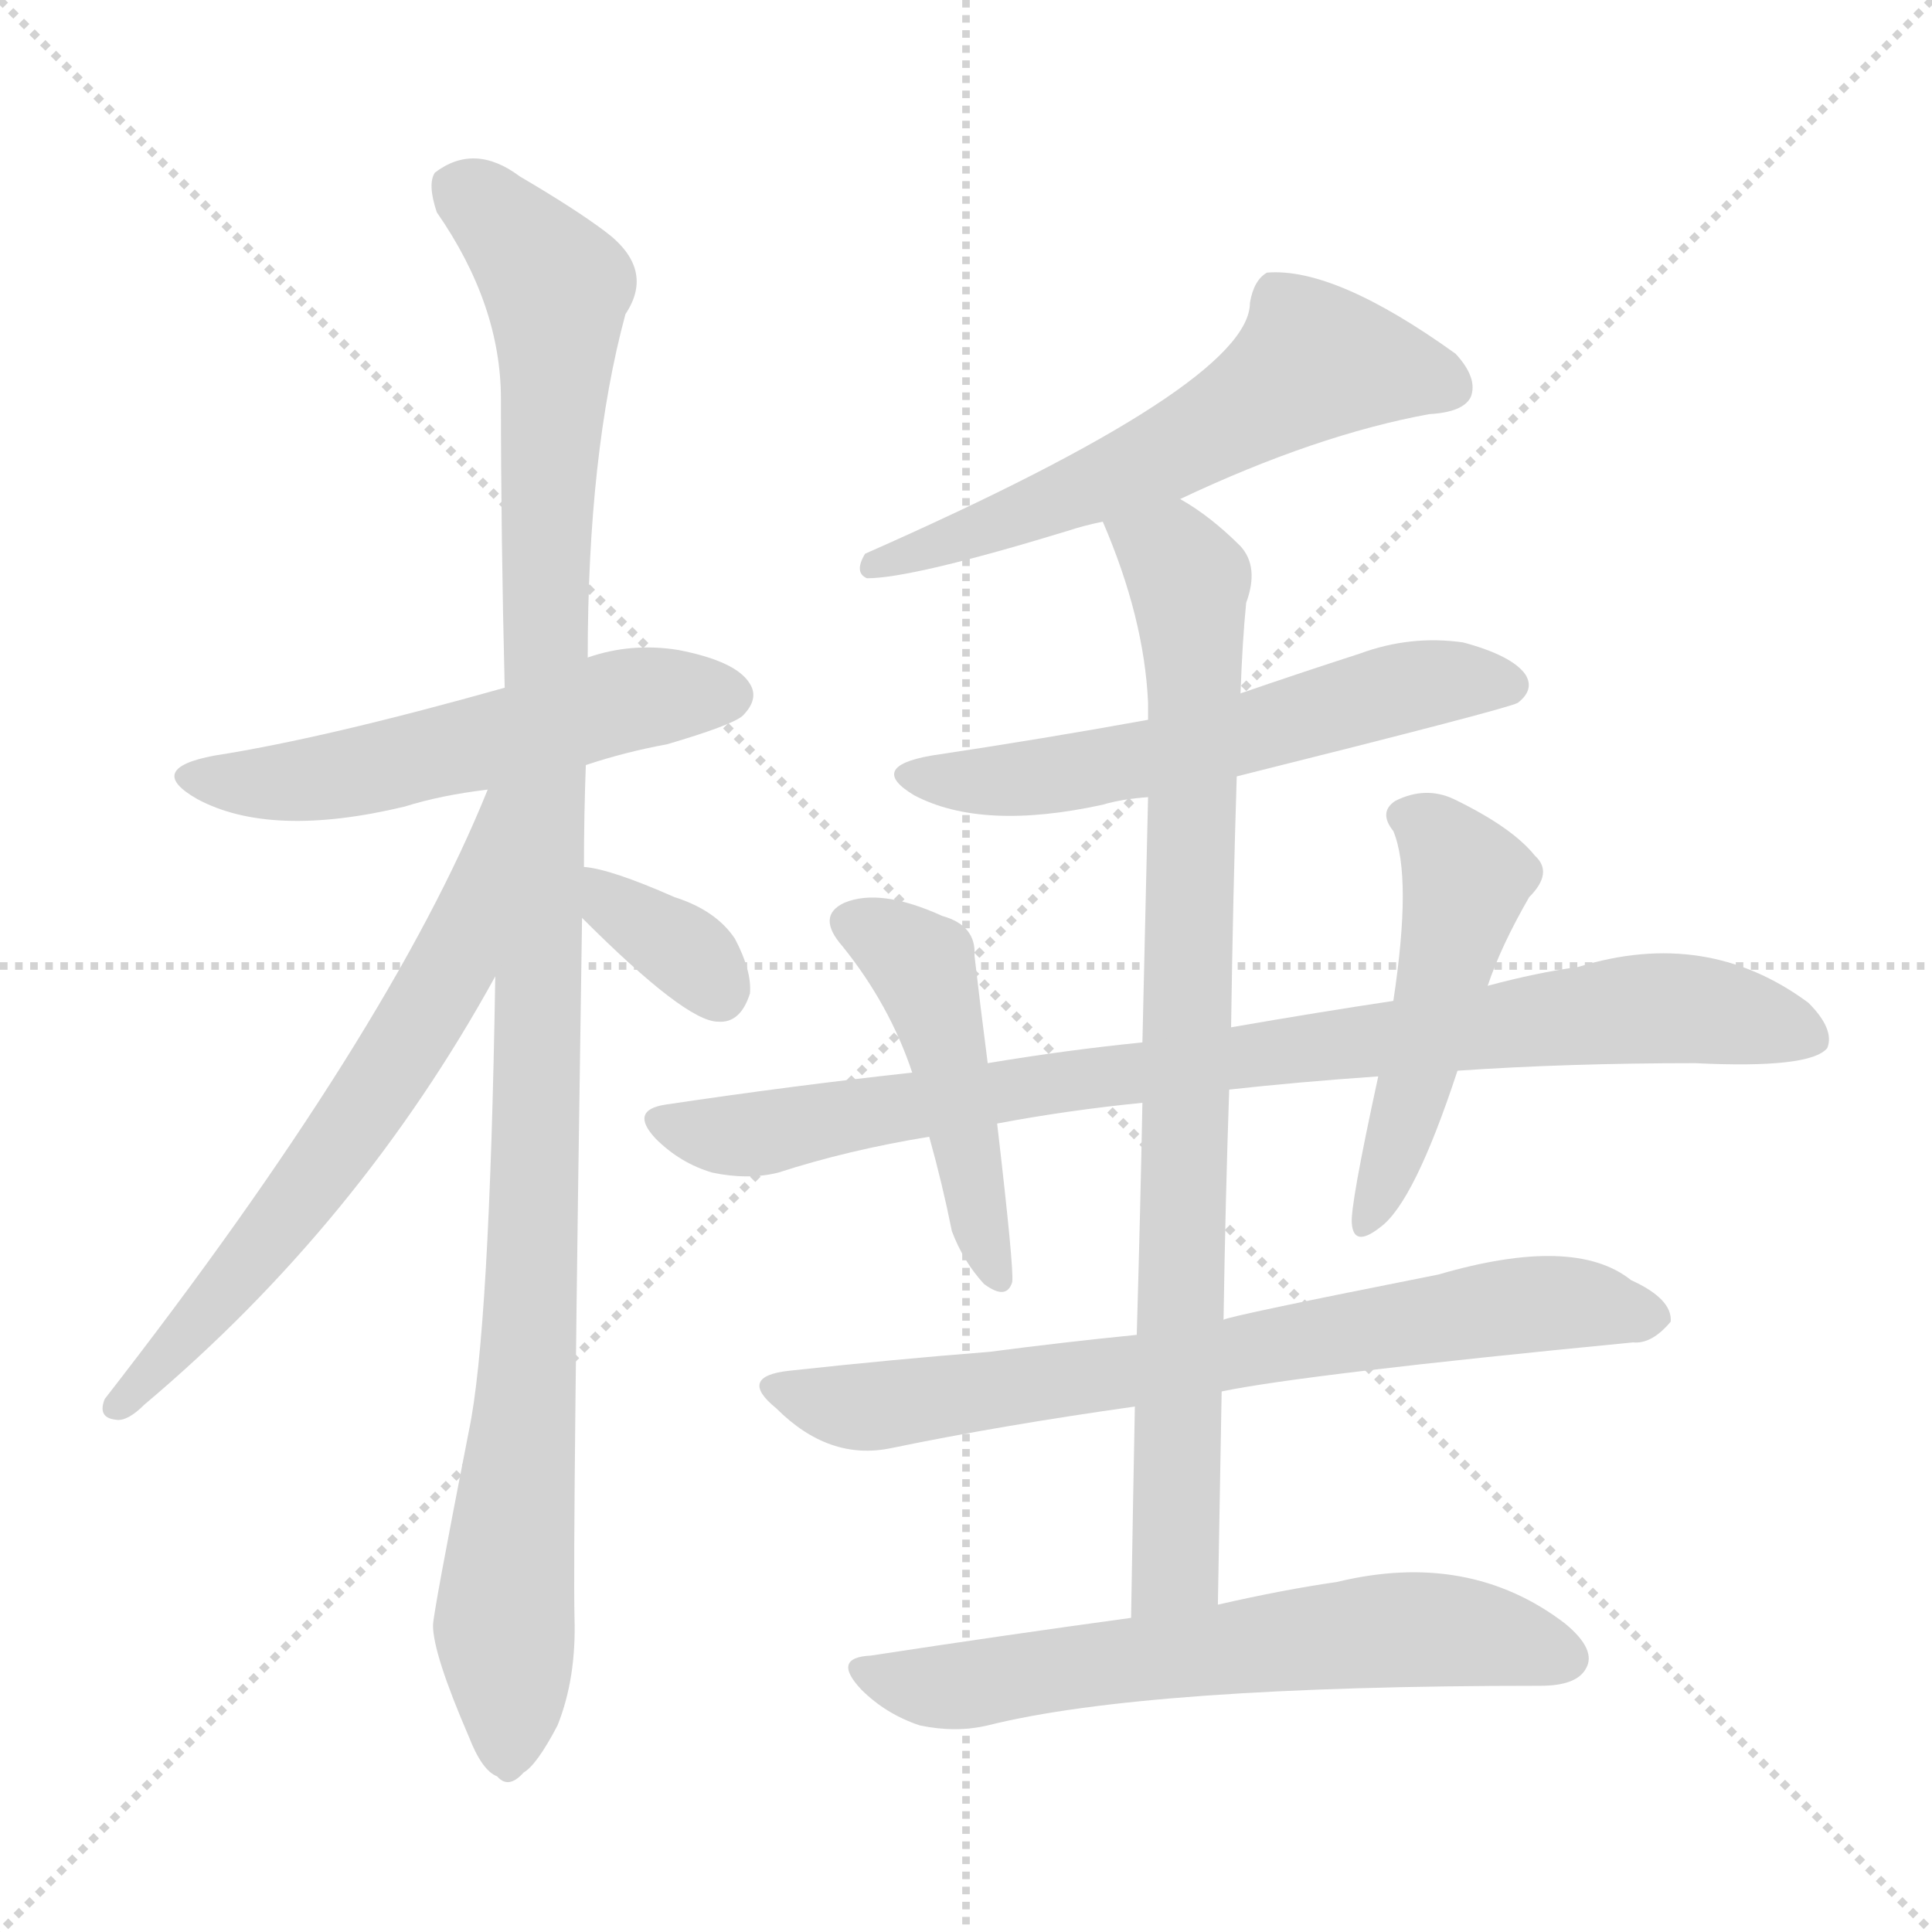 <svg version="1.1" viewBox="0 0 1024 1024" xmlns="http://www.w3.org/2000/svg">
  <g stroke="lightgray" stroke-dasharray="1,1" stroke-width="1" transform="scale(4, 4)">
    <line x1="0" y1="0" x2="256" y2="256"></line>
    <line x1="256" y1="0" x2="0" y2="256"></line>
    <line x1="128" y1="0" x2="128" y2="256"></line>
    <line x1="0" y1="128" x2="256" y2="128"></line>
  </g>
<g transform="scale(1, -1) translate(0, -900)">
   <style type="text/css">
    @keyframes keyframes0 {
      from {
       stroke: blue;
       stroke-dashoffset: 543;
       stroke-width: 128;
       }
       64% {
       animation-timing-function: step-end;
       stroke: blue;
       stroke-dashoffset: 0;
       stroke-width: 128;
       }
       to {
       stroke: black;
       stroke-width: 1024;
       }
       }
       #make-me-a-hanzi-animation-0 {
         animation: keyframes0 0.692s both;
         animation-delay: 0s;
         animation-timing-function: linear;
       }
    @keyframes keyframes1 {
      from {
       stroke: blue;
       stroke-dashoffset: 1106;
       stroke-width: 128;
       }
       78% {
       animation-timing-function: step-end;
       stroke: blue;
       stroke-dashoffset: 0;
       stroke-width: 128;
       }
       to {
       stroke: black;
       stroke-width: 1024;
       }
       }
       #make-me-a-hanzi-animation-1 {
         animation: keyframes1 1.15s both;
         animation-delay: 0.692s;
         animation-timing-function: linear;
       }
    @keyframes keyframes2 {
      from {
       stroke: blue;
       stroke-dashoffset: 640;
       stroke-width: 128;
       }
       68% {
       animation-timing-function: step-end;
       stroke: blue;
       stroke-dashoffset: 0;
       stroke-width: 128;
       }
       to {
       stroke: black;
       stroke-width: 1024;
       }
       }
       #make-me-a-hanzi-animation-2 {
         animation: keyframes2 0.771s both;
         animation-delay: 1.842s;
         animation-timing-function: linear;
       }
    @keyframes keyframes3 {
      from {
       stroke: blue;
       stroke-dashoffset: 346;
       stroke-width: 128;
       }
       53% {
       animation-timing-function: step-end;
       stroke: blue;
       stroke-dashoffset: 0;
       stroke-width: 128;
       }
       to {
       stroke: black;
       stroke-width: 1024;
       }
       }
       #make-me-a-hanzi-animation-3 {
         animation: keyframes3 0.532s both;
         animation-delay: 2.613s;
         animation-timing-function: linear;
       }
    @keyframes keyframes4 {
      from {
       stroke: blue;
       stroke-dashoffset: 590;
       stroke-width: 128;
       }
       66% {
       animation-timing-function: step-end;
       stroke: blue;
       stroke-dashoffset: 0;
       stroke-width: 128;
       }
       to {
       stroke: black;
       stroke-width: 1024;
       }
       }
       #make-me-a-hanzi-animation-4 {
         animation: keyframes4 0.73s both;
         animation-delay: 3.144s;
         animation-timing-function: linear;
       }
    @keyframes keyframes5 {
      from {
       stroke: blue;
       stroke-dashoffset: 575;
       stroke-width: 128;
       }
       65% {
       animation-timing-function: step-end;
       stroke: blue;
       stroke-dashoffset: 0;
       stroke-width: 128;
       }
       to {
       stroke: black;
       stroke-width: 1024;
       }
       }
       #make-me-a-hanzi-animation-5 {
         animation: keyframes5 0.718s both;
         animation-delay: 3.875s;
         animation-timing-function: linear;
       }
    @keyframes keyframes6 {
      from {
       stroke: blue;
       stroke-dashoffset: 852;
       stroke-width: 128;
       }
       73% {
       animation-timing-function: step-end;
       stroke: blue;
       stroke-dashoffset: 0;
       stroke-width: 128;
       }
       to {
       stroke: black;
       stroke-width: 1024;
       }
       }
       #make-me-a-hanzi-animation-6 {
         animation: keyframes6 0.943s both;
         animation-delay: 4.592s;
         animation-timing-function: linear;
       }
    @keyframes keyframes7 {
      from {
       stroke: blue;
       stroke-dashoffset: 874;
       stroke-width: 128;
       }
       74% {
       animation-timing-function: step-end;
       stroke: blue;
       stroke-dashoffset: 0;
       stroke-width: 128;
       }
       to {
       stroke: black;
       stroke-width: 1024;
       }
       }
       #make-me-a-hanzi-animation-7 {
         animation: keyframes7 0.961s both;
         animation-delay: 5.536s;
         animation-timing-function: linear;
       }
    @keyframes keyframes8 {
      from {
       stroke: blue;
       stroke-dashoffset: 468;
       stroke-width: 128;
       }
       60% {
       animation-timing-function: step-end;
       stroke: blue;
       stroke-dashoffset: 0;
       stroke-width: 128;
       }
       to {
       stroke: black;
       stroke-width: 1024;
       }
       }
       #make-me-a-hanzi-animation-8 {
         animation: keyframes8 0.631s both;
         animation-delay: 6.497s;
         animation-timing-function: linear;
       }
    @keyframes keyframes9 {
      from {
       stroke: blue;
       stroke-dashoffset: 490;
       stroke-width: 128;
       }
       61% {
       animation-timing-function: step-end;
       stroke: blue;
       stroke-dashoffset: 0;
       stroke-width: 128;
       }
       to {
       stroke: black;
       stroke-width: 1024;
       }
       }
       #make-me-a-hanzi-animation-9 {
         animation: keyframes9 0.649s both;
         animation-delay: 7.128s;
         animation-timing-function: linear;
       }
    @keyframes keyframes10 {
      from {
       stroke: blue;
       stroke-dashoffset: 723;
       stroke-width: 128;
       }
       70% {
       animation-timing-function: step-end;
       stroke: blue;
       stroke-dashoffset: 0;
       stroke-width: 128;
       }
       to {
       stroke: black;
       stroke-width: 1024;
       }
       }
       #make-me-a-hanzi-animation-10 {
         animation: keyframes10 0.838s both;
         animation-delay: 7.777s;
         animation-timing-function: linear;
       }
    @keyframes keyframes11 {
      from {
       stroke: blue;
       stroke-dashoffset: 630;
       stroke-width: 128;
       }
       67% {
       animation-timing-function: step-end;
       stroke: blue;
       stroke-dashoffset: 0;
       stroke-width: 128;
       }
       to {
       stroke: black;
       stroke-width: 1024;
       }
       }
       #make-me-a-hanzi-animation-11 {
         animation: keyframes11 0.763s both;
         animation-delay: 8.615s;
         animation-timing-function: linear;
       }
</style>
<path d="M 310.5 494.5 Q 331.5 501.5 353.5 505.5 Q 387.5 515.5 393.5 520.5 Q 402.5 529.5 397.5 537.5 Q 390.5 549.5 359.5 555.5 Q 334.5 559.5 311.5 551.5 L 267.5 535.5 Q 171.5 508.5 113.5 499.5 Q 76.5 492.5 104.5 476.5 Q 143.5 455.5 214.5 472.5 Q 233.5 478.5 258.5 481.5 L 310.5 494.5 Z" fill="lightgray"></path> 
<path d="M 309.5 440.5 Q 309.5 467.5 310.5 494.5 L 311.5 551.5 Q 311.5 659.5 331.5 733.5 Q 347.5 757.5 320.5 777.5 Q 304.5 789.5 275.5 806.5 Q 251.5 824.5 230.5 808.5 Q 226.5 802.5 231.5 787.5 Q 265.5 738.5 265.5 688.5 Q 265.5 616.5 267.5 535.5 L 262.5 382.5 Q 259.5 193.5 248.5 141.5 Q 229.5 44.5 229.5 38.5 Q 229.5 23.5 248.5 -20.5 Q 255.5 -38.5 263.5 -41.5 Q 269.5 -48.5 277.5 -39.5 Q 284.5 -35.5 295.5 -14.5 Q 305.5 10.5 304.5 42.5 Q 303.5 85.5 308.5 413.5 L 309.5 440.5 Z" fill="lightgray"></path> 
<path d="M 258.5 481.5 Q 206.5 352.5 55.5 158.5 Q 51.5 148.5 61.5 147.5 Q 67.5 146.5 76.5 155.5 Q 190.5 251.5 262.5 382.5 C 331.5 505.5 270.5 509.5 258.5 481.5 Z" fill="lightgray"></path> 
<path d="M 308.5 413.5 Q 363.5 358.5 380.5 358.5 Q 392.5 357.5 397.5 373.5 Q 398.5 385.5 389.5 402.5 Q 379.5 417.5 357.5 424.5 Q 323.5 439.5 309.5 440.5 C 279.5 444.5 287.5 434.5 308.5 413.5 Z" fill="lightgray"></path> 
<path d="M 625.5 635.5 Q 697.5 669.5 757.5 680.5 Q 775.5 681.5 779.5 689.5 Q 783.5 699.5 771.5 712.5 Q 707.5 758.5 671.5 755.5 Q 664.5 751.5 662.5 739.5 Q 662.5 696.5 458.5 606.5 Q 452.5 596.5 459.5 593.5 Q 483.5 593.5 565.5 618.5 Q 574.5 621.5 584.5 623.5 L 625.5 635.5 Z" fill="lightgray"></path> 
<path d="M 655.5 488.5 Q 799.5 524.5 804.5 527.5 Q 813.5 534.5 808.5 542.5 Q 801.5 552.5 775.5 559.5 Q 747.5 563.5 720.5 553.5 Q 689.5 543.5 657.5 532.5 L 608.5 518.5 Q 553.5 508.5 493.5 499.5 Q 459.5 493.5 484.5 478.5 Q 520.5 459.5 584.5 473.5 Q 594.5 476.5 608.5 477.5 L 655.5 488.5 Z" fill="lightgray"></path> 
<path d="M 645.5 49.5 Q 646.5 107.5 647.5 162.5 L 648.5 200.5 Q 649.5 264.5 651.5 322.5 L 652.5 355.5 Q 653.5 425.5 655.5 488.5 L 657.5 532.5 Q 658.5 560.5 660.5 580.5 Q 667.5 599.5 657.5 610.5 Q 641.5 626.5 625.5 635.5 C 600.5 652.5 573.5 651.5 584.5 623.5 Q 606.5 572.5 608.5 527.5 Q 608.5 524.5 608.5 518.5 L 608.5 477.5 Q 607.5 434.5 605.5 347.5 L 605.5 315.5 Q 604.5 261.5 602.5 192.5 L 601.5 154.5 Q 600.5 103.5 599.5 42.5 C 599.5 12.5 644.5 19.5 645.5 49.5 Z" fill="lightgray"></path> 
<path d="M 651.5 322.5 Q 687.5 326.5 730.5 329.5 L 772.5 332.5 Q 830.5 336.5 898.5 336.5 Q 959.5 333.5 968.5 344.5 Q 972.5 354.5 958.5 368.5 Q 904.5 408.5 836.5 387.5 Q 814.5 384.5 788.5 377.5 L 738.5 369.5 Q 698.5 363.5 652.5 355.5 L 605.5 347.5 Q 565.5 343.5 523.5 336.5 L 483.5 331.5 Q 419.5 324.5 352.5 314.5 Q 333.5 311.5 347.5 296.5 Q 360.5 283.5 377.5 278.5 Q 396.5 274.5 412.5 278.5 Q 449.5 290.5 492.5 297.5 L 528.5 304.5 Q 565.5 311.5 605.5 315.5 L 651.5 322.5 Z" fill="lightgray"></path> 
<path d="M 523.5 336.5 Q 519.5 367.5 516.5 393.5 Q 517.5 409.5 499.5 414.5 Q 466.5 429.5 447.5 421.5 Q 432.5 414.5 446.5 398.5 Q 471.5 367.5 483.5 331.5 L 492.5 297.5 Q 499.5 272.5 504.5 247.5 Q 510.5 231.5 521.5 219.5 Q 533.5 210.5 536.5 220.5 Q 537.5 227.5 528.5 304.5 L 523.5 336.5 Z" fill="lightgray"></path> 
<path d="M 730.5 329.5 Q 715.5 260.5 716.5 251.5 Q 717.5 238.5 731.5 249.5 Q 749.5 262.5 772.5 332.5 L 788.5 377.5 Q 795.5 398.5 810.5 424.5 Q 823.5 437.5 813.5 446.5 Q 801.5 461.5 770.5 476.5 Q 755.5 483.5 739.5 475.5 Q 730.5 469.5 738.5 459.5 Q 748.5 435.5 738.5 369.5 L 730.5 329.5 Z" fill="lightgray"></path> 
<path d="M 647.5 162.5 Q 690.5 171.5 865.5 188.5 Q 875.5 187.5 885.5 199.5 Q 886.5 211.5 864.5 221.5 Q 834.5 245.5 762.5 224.5 Q 651.5 202.5 648.5 200.5 L 602.5 192.5 Q 562.5 188.5 524.5 183.5 Q 473.5 179.5 418.5 173.5 Q 390.5 170.5 411.5 153.5 Q 439.5 125.5 472.5 132.5 Q 530.5 144.5 601.5 154.5 L 647.5 162.5 Z" fill="lightgray"></path> 
<path d="M 599.5 42.5 Q 533.5 33.5 461.5 22.5 Q 440.5 21.5 456.5 4.5 Q 469.5 -8.5 487.5 -14.5 Q 506.5 -18.5 523.5 -14.5 Q 607.5 6.5 816.5 6.5 Q 835.5 6.5 840.5 15.5 Q 846.5 25.5 829.5 39.5 Q 778.5 78.5 708.5 61.5 Q 680.5 57.5 645.5 49.5 L 599.5 42.5 Z" fill="lightgray"></path> 
      <clipPath id="make-me-a-hanzi-clip-0">
      <path d="M 310.5 494.5 Q 331.5 501.5 353.5 505.5 Q 387.5 515.5 393.5 520.5 Q 402.5 529.5 397.5 537.5 Q 390.5 549.5 359.5 555.5 Q 334.5 559.5 311.5 551.5 L 267.5 535.5 Q 171.5 508.5 113.5 499.5 Q 76.5 492.5 104.5 476.5 Q 143.5 455.5 214.5 472.5 Q 233.5 478.5 258.5 481.5 L 310.5 494.5 Z" fill="lightgray"></path>
      </clipPath>
      <path clip-path="url(#make-me-a-hanzi-clip-0)" d="M 105.5 489.5 L 139.5 484.5 L 200.5 492.5 L 332.5 529.5 L 386.5 531.5 " fill="none" id="make-me-a-hanzi-animation-0" stroke-dasharray="415 830" stroke-linecap="round"></path>

      <clipPath id="make-me-a-hanzi-clip-1">
      <path d="M 309.5 440.5 Q 309.5 467.5 310.5 494.5 L 311.5 551.5 Q 311.5 659.5 331.5 733.5 Q 347.5 757.5 320.5 777.5 Q 304.5 789.5 275.5 806.5 Q 251.5 824.5 230.5 808.5 Q 226.5 802.5 231.5 787.5 Q 265.5 738.5 265.5 688.5 Q 265.5 616.5 267.5 535.5 L 262.5 382.5 Q 259.5 193.5 248.5 141.5 Q 229.5 44.5 229.5 38.5 Q 229.5 23.5 248.5 -20.5 Q 255.5 -38.5 263.5 -41.5 Q 269.5 -48.5 277.5 -39.5 Q 284.5 -35.5 295.5 -14.5 Q 305.5 10.5 304.5 42.5 Q 303.5 85.5 308.5 413.5 L 309.5 440.5 Z" fill="lightgray"></path>
      </clipPath>
      <path clip-path="url(#make-me-a-hanzi-clip-1)" d="M 242.5 801.5 L 287.5 758.5 L 295.5 736.5 L 284.5 278.5 L 267.5 48.5 L 268.5 -27.5 " fill="none" id="make-me-a-hanzi-animation-1" stroke-dasharray="978 1956" stroke-linecap="round"></path>

      <clipPath id="make-me-a-hanzi-clip-2">
      <path d="M 258.5 481.5 Q 206.5 352.5 55.5 158.5 Q 51.5 148.5 61.5 147.5 Q 67.5 146.5 76.5 155.5 Q 190.5 251.5 262.5 382.5 C 331.5 505.5 270.5 509.5 258.5 481.5 Z" fill="lightgray"></path>
      </clipPath>
      <path clip-path="url(#make-me-a-hanzi-clip-2)" d="M 263.5 476.5 L 239.5 386.5 L 199.5 321.5 L 127.5 225.5 L 63.5 155.5 " fill="none" id="make-me-a-hanzi-animation-2" stroke-dasharray="512 1024" stroke-linecap="round"></path>

      <clipPath id="make-me-a-hanzi-clip-3">
      <path d="M 308.5 413.5 Q 363.5 358.5 380.5 358.5 Q 392.5 357.5 397.5 373.5 Q 398.5 385.5 389.5 402.5 Q 379.5 417.5 357.5 424.5 Q 323.5 439.5 309.5 440.5 C 279.5 444.5 287.5 434.5 308.5 413.5 Z" fill="lightgray"></path>
      </clipPath>
      <path clip-path="url(#make-me-a-hanzi-clip-3)" d="M 312.5 433.5 L 368.5 391.5 L 380.5 375.5 " fill="none" id="make-me-a-hanzi-animation-3" stroke-dasharray="218 436" stroke-linecap="round"></path>

      <clipPath id="make-me-a-hanzi-clip-4">
      <path d="M 625.5 635.5 Q 697.5 669.5 757.5 680.5 Q 775.5 681.5 779.5 689.5 Q 783.5 699.5 771.5 712.5 Q 707.5 758.5 671.5 755.5 Q 664.5 751.5 662.5 739.5 Q 662.5 696.5 458.5 606.5 Q 452.5 596.5 459.5 593.5 Q 483.5 593.5 565.5 618.5 Q 574.5 621.5 584.5 623.5 L 625.5 635.5 Z" fill="lightgray"></path>
      </clipPath>
      <path clip-path="url(#make-me-a-hanzi-clip-4)" d="M 768.5 694.5 L 751.5 702.5 L 696.5 708.5 L 623.5 661.5 L 511.5 614.5 L 498.5 615.5 L 463.5 600.5 " fill="none" id="make-me-a-hanzi-animation-4" stroke-dasharray="462 924" stroke-linecap="round"></path>

      <clipPath id="make-me-a-hanzi-clip-5">
      <path d="M 655.5 488.5 Q 799.5 524.5 804.5 527.5 Q 813.5 534.5 808.5 542.5 Q 801.5 552.5 775.5 559.5 Q 747.5 563.5 720.5 553.5 Q 689.5 543.5 657.5 532.5 L 608.5 518.5 Q 553.5 508.5 493.5 499.5 Q 459.5 493.5 484.5 478.5 Q 520.5 459.5 584.5 473.5 Q 594.5 476.5 608.5 477.5 L 655.5 488.5 Z" fill="lightgray"></path>
      </clipPath>
      <path clip-path="url(#make-me-a-hanzi-clip-5)" d="M 486.5 490.5 L 516.5 485.5 L 572.5 490.5 L 744.5 535.5 L 799.5 536.5 " fill="none" id="make-me-a-hanzi-animation-5" stroke-dasharray="447 894" stroke-linecap="round"></path>

      <clipPath id="make-me-a-hanzi-clip-6">
      <path d="M 645.5 49.5 Q 646.5 107.5 647.5 162.5 L 648.5 200.5 Q 649.5 264.5 651.5 322.5 L 652.5 355.5 Q 653.5 425.5 655.5 488.5 L 657.5 532.5 Q 658.5 560.5 660.5 580.5 Q 667.5 599.5 657.5 610.5 Q 641.5 626.5 625.5 635.5 C 600.5 652.5 573.5 651.5 584.5 623.5 Q 606.5 572.5 608.5 527.5 Q 608.5 524.5 608.5 518.5 L 608.5 477.5 Q 607.5 434.5 605.5 347.5 L 605.5 315.5 Q 604.5 261.5 602.5 192.5 L 601.5 154.5 Q 600.5 103.5 599.5 42.5 C 599.5 12.5 644.5 19.5 645.5 49.5 Z" fill="lightgray"></path>
      </clipPath>
      <path clip-path="url(#make-me-a-hanzi-clip-6)" d="M 593.5 618.5 L 623.5 602.5 L 630.5 592.5 L 633.5 540.5 L 623.5 69.5 L 606.5 49.5 " fill="none" id="make-me-a-hanzi-animation-6" stroke-dasharray="724 1448" stroke-linecap="round"></path>

      <clipPath id="make-me-a-hanzi-clip-7">
      <path d="M 651.5 322.5 Q 687.5 326.5 730.5 329.5 L 772.5 332.5 Q 830.5 336.5 898.5 336.5 Q 959.5 333.5 968.5 344.5 Q 972.5 354.5 958.5 368.5 Q 904.5 408.5 836.5 387.5 Q 814.5 384.5 788.5 377.5 L 738.5 369.5 Q 698.5 363.5 652.5 355.5 L 605.5 347.5 Q 565.5 343.5 523.5 336.5 L 483.5 331.5 Q 419.5 324.5 352.5 314.5 Q 333.5 311.5 347.5 296.5 Q 360.5 283.5 377.5 278.5 Q 396.5 274.5 412.5 278.5 Q 449.5 290.5 492.5 297.5 L 528.5 304.5 Q 565.5 311.5 605.5 315.5 L 651.5 322.5 Z" fill="lightgray"></path>
      </clipPath>
      <path clip-path="url(#make-me-a-hanzi-clip-7)" d="M 350.5 305.5 L 386.5 297.5 L 412.5 300.5 L 647.5 339.5 L 865.5 365.5 L 927.5 360.5 L 960.5 349.5 " fill="none" id="make-me-a-hanzi-animation-7" stroke-dasharray="746 1492" stroke-linecap="round"></path>

      <clipPath id="make-me-a-hanzi-clip-8">
      <path d="M 523.5 336.5 Q 519.5 367.5 516.5 393.5 Q 517.5 409.5 499.5 414.5 Q 466.5 429.5 447.5 421.5 Q 432.5 414.5 446.5 398.5 Q 471.5 367.5 483.5 331.5 L 492.5 297.5 Q 499.5 272.5 504.5 247.5 Q 510.5 231.5 521.5 219.5 Q 533.5 210.5 536.5 220.5 Q 537.5 227.5 528.5 304.5 L 523.5 336.5 Z" fill="lightgray"></path>
      </clipPath>
      <path clip-path="url(#make-me-a-hanzi-clip-8)" d="M 452.5 409.5 L 488.5 388.5 L 528.5 222.5 " fill="none" id="make-me-a-hanzi-animation-8" stroke-dasharray="340 680" stroke-linecap="round"></path>

      <clipPath id="make-me-a-hanzi-clip-9">
      <path d="M 730.5 329.5 Q 715.5 260.5 716.5 251.5 Q 717.5 238.5 731.5 249.5 Q 749.5 262.5 772.5 332.5 L 788.5 377.5 Q 795.5 398.5 810.5 424.5 Q 823.5 437.5 813.5 446.5 Q 801.5 461.5 770.5 476.5 Q 755.5 483.5 739.5 475.5 Q 730.5 469.5 738.5 459.5 Q 748.5 435.5 738.5 369.5 L 730.5 329.5 Z" fill="lightgray"></path>
      </clipPath>
      <path clip-path="url(#make-me-a-hanzi-clip-9)" d="M 744.5 467.5 L 758.5 459.5 L 776.5 433.5 L 751.5 327.5 L 724.5 254.5 " fill="none" id="make-me-a-hanzi-animation-9" stroke-dasharray="362 724" stroke-linecap="round"></path>

      <clipPath id="make-me-a-hanzi-clip-10">
      <path d="M 647.5 162.5 Q 690.5 171.5 865.5 188.5 Q 875.5 187.5 885.5 199.5 Q 886.5 211.5 864.5 221.5 Q 834.5 245.5 762.5 224.5 Q 651.5 202.5 648.5 200.5 L 602.5 192.5 Q 562.5 188.5 524.5 183.5 Q 473.5 179.5 418.5 173.5 Q 390.5 170.5 411.5 153.5 Q 439.5 125.5 472.5 132.5 Q 530.5 144.5 601.5 154.5 L 647.5 162.5 Z" fill="lightgray"></path>
      </clipPath>
      <path clip-path="url(#make-me-a-hanzi-clip-10)" d="M 413.5 164.5 L 463.5 154.5 L 795.5 207.5 L 833.5 209.5 L 874.5 201.5 " fill="none" id="make-me-a-hanzi-animation-10" stroke-dasharray="595 1190" stroke-linecap="round"></path>

      <clipPath id="make-me-a-hanzi-clip-11">
      <path d="M 599.5 42.5 Q 533.5 33.5 461.5 22.5 Q 440.5 21.5 456.5 4.5 Q 469.5 -8.5 487.5 -14.5 Q 506.5 -18.5 523.5 -14.5 Q 607.5 6.5 816.5 6.5 Q 835.5 6.5 840.5 15.5 Q 846.5 25.5 829.5 39.5 Q 778.5 78.5 708.5 61.5 Q 680.5 57.5 645.5 49.5 L 599.5 42.5 Z" fill="lightgray"></path>
      </clipPath>
      <path clip-path="url(#make-me-a-hanzi-clip-11)" d="M 458.5 13.5 L 514.5 6.5 L 736.5 36.5 L 774.5 35.5 L 828.5 21.5 " fill="none" id="make-me-a-hanzi-animation-11" stroke-dasharray="502 1004" stroke-linecap="round"></path>

</g>
</svg>
